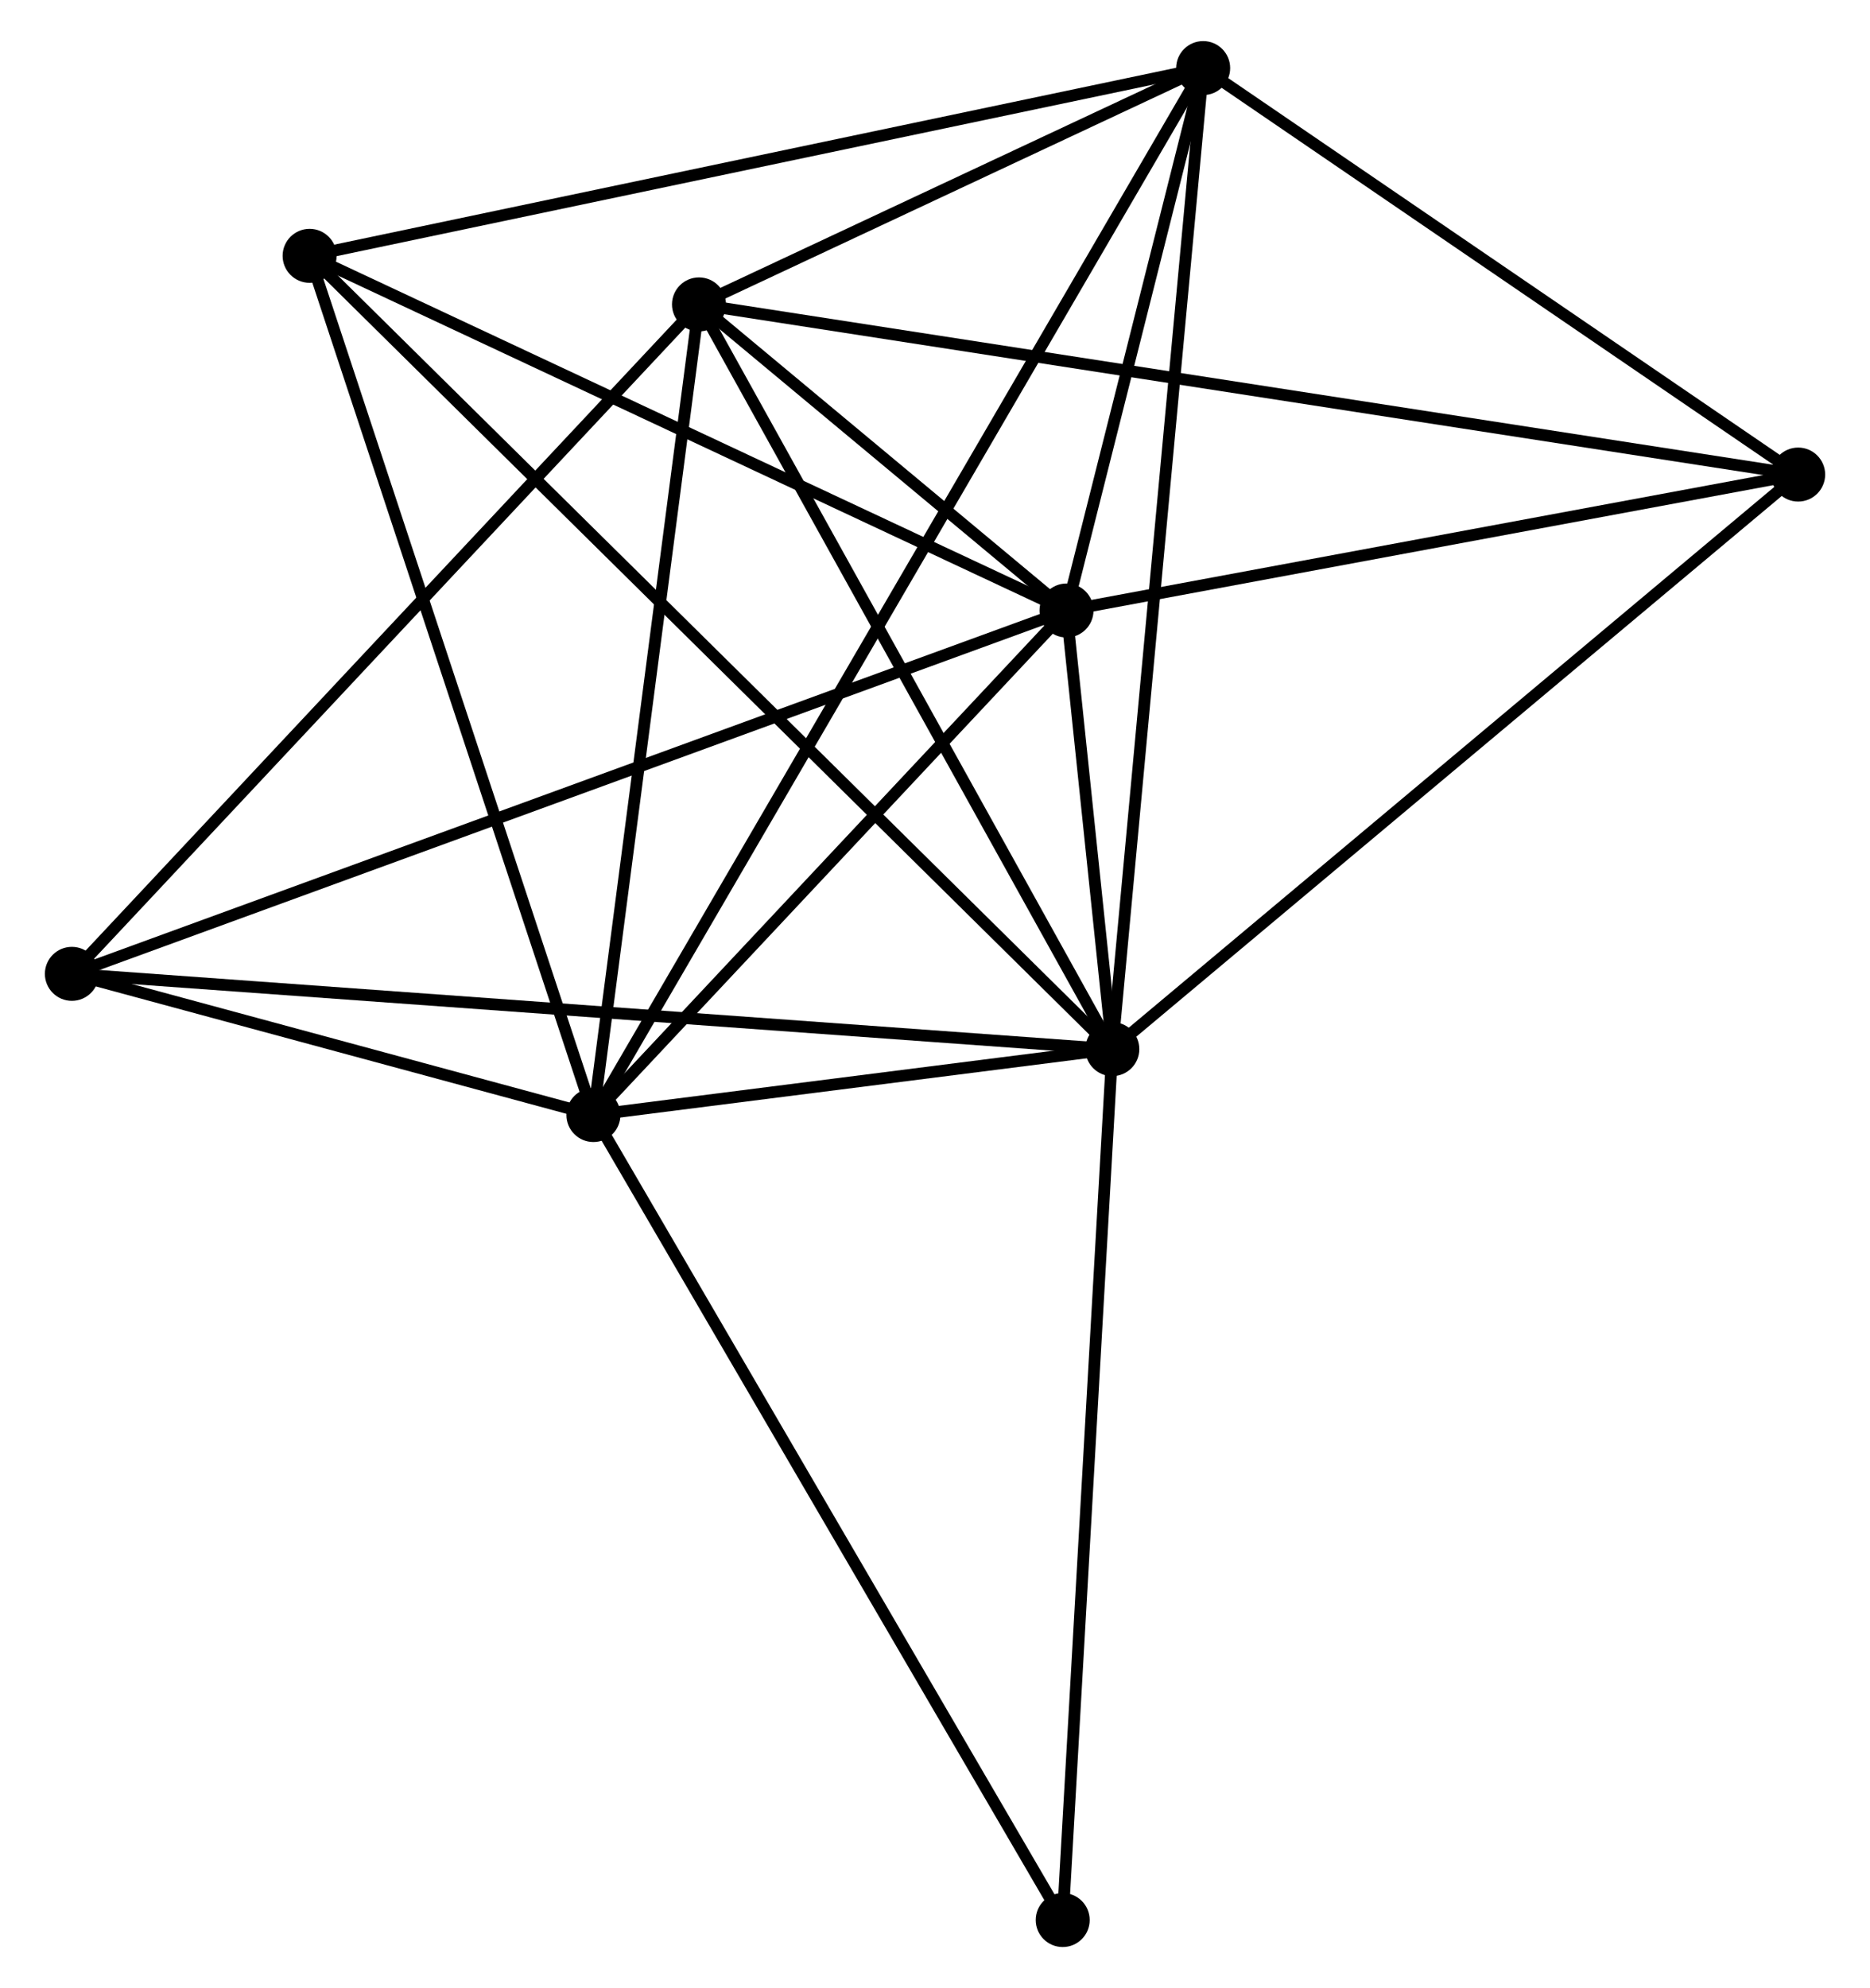 <?xml version="1.0" encoding="UTF-8" standalone="no"?>
<!DOCTYPE svg PUBLIC "-//W3C//DTD SVG 1.1//EN"
 "http://www.w3.org/Graphics/SVG/1.1/DTD/svg11.dtd">
<!-- Generated by graphviz version 2.36.0 (20140111.2315)
 -->
<!-- Title: %3 Pages: 1 -->
<svg width="159pt" height="169pt"
 viewBox="0.00 0.00 158.69 169.36" xmlns="http://www.w3.org/2000/svg" xmlns:xlink="http://www.w3.org/1999/xlink">
<g id="graph0" class="graph" transform="scale(1 1) rotate(0) translate(4 165.356)">
<title>%3</title>
<!-- 0 -->
<g id="node1" class="node"><title>0</title>
<ellipse fill="black" stroke="black" cx="90.454" cy="-75.987" rx="1.8" ry="1.8"/>
</g>
<!-- 1 -->
<g id="node2" class="node"><title>1</title>
<ellipse fill="black" stroke="black" cx="46.24" cy="-70.373" rx="1.8" ry="1.8"/>
</g>
<!-- 0&#45;&#45;1 -->
<g id="edge1" class="edge"><title>0&#45;&#45;1</title>
<path fill="none" stroke="black" d="M88.554,-75.746C81.281,-74.822 55.258,-71.518 48.083,-70.607"/>
</g>
<!-- 2 -->
<g id="node3" class="node"><title>2</title>
<ellipse fill="black" stroke="black" cx="86.551" cy="-113.351" rx="1.8" ry="1.8"/>
</g>
<!-- 0&#45;&#45;2 -->
<g id="edge2" class="edge"><title>0&#45;&#45;2</title>
<path fill="none" stroke="black" d="M90.244,-77.996C89.56,-84.544 87.401,-105.212 86.743,-111.511"/>
</g>
<!-- 3 -->
<g id="node4" class="node"><title>3</title>
<ellipse fill="black" stroke="black" cx="98.195" cy="-159.556" rx="1.8" ry="1.8"/>
</g>
<!-- 0&#45;&#45;3 -->
<g id="edge3" class="edge"><title>0&#45;&#45;3</title>
<path fill="none" stroke="black" d="M90.645,-78.053C91.716,-89.615 96.957,-146.19 98.011,-157.562"/>
</g>
<!-- 4 -->
<g id="node5" class="node"><title>4</title>
<ellipse fill="black" stroke="black" cx="55.235" cy="-139.426" rx="1.8" ry="1.8"/>
</g>
<!-- 0&#45;&#45;4 -->
<g id="edge4" class="edge"><title>0&#45;&#45;4</title>
<path fill="none" stroke="black" d="M89.438,-77.817C84.295,-87.081 61.183,-128.713 56.189,-137.709"/>
</g>
<!-- 5 -->
<g id="node6" class="node"><title>5</title>
<ellipse fill="black" stroke="black" cx="22.057" cy="-143.563" rx="1.8" ry="1.8"/>
</g>
<!-- 0&#45;&#45;5 -->
<g id="edge5" class="edge"><title>0&#45;&#45;5</title>
<path fill="none" stroke="black" d="M89.026,-77.398C80.124,-86.193 32.356,-133.388 23.478,-142.16"/>
</g>
<!-- 6 -->
<g id="node7" class="node"><title>6</title>
<ellipse fill="black" stroke="black" cx="1.8" cy="-82.4" rx="1.8" ry="1.8"/>
</g>
<!-- 0&#45;&#45;6 -->
<g id="edge6" class="edge"><title>0&#45;&#45;6</title>
<path fill="none" stroke="black" d="M88.603,-76.121C77.065,-76.955 15.149,-81.434 3.641,-82.266"/>
</g>
<!-- 7 -->
<g id="node8" class="node"><title>7</title>
<ellipse fill="black" stroke="black" cx="148.894" cy="-124.931" rx="1.8" ry="1.8"/>
</g>
<!-- 0&#45;&#45;7 -->
<g id="edge7" class="edge"><title>0&#45;&#45;7</title>
<path fill="none" stroke="black" d="M91.899,-77.197C99.914,-83.909 138.861,-116.529 147.285,-123.584"/>
</g>
<!-- 8 -->
<g id="node9" class="node"><title>8</title>
<ellipse fill="black" stroke="black" cx="86.227" cy="-1.8" rx="1.8" ry="1.8"/>
</g>
<!-- 0&#45;&#45;8 -->
<g id="edge8" class="edge"><title>0&#45;&#45;8</title>
<path fill="none" stroke="black" d="M90.35,-74.153C89.77,-63.978 86.953,-14.536 86.344,-3.842"/>
</g>
<!-- 1&#45;&#45;2 -->
<g id="edge9" class="edge"><title>1&#45;&#45;2</title>
<path fill="none" stroke="black" d="M47.581,-71.803C53.701,-78.328 78.947,-105.244 85.163,-111.872"/>
</g>
<!-- 1&#45;&#45;3 -->
<g id="edge10" class="edge"><title>1&#45;&#45;3</title>
<path fill="none" stroke="black" d="M47.325,-72.236C54.145,-83.942 91,-147.205 97.284,-157.991"/>
</g>
<!-- 1&#45;&#45;4 -->
<g id="edge11" class="edge"><title>1&#45;&#45;4</title>
<path fill="none" stroke="black" d="M46.499,-72.365C47.813,-82.449 53.716,-127.765 54.992,-137.557"/>
</g>
<!-- 1&#45;&#45;5 -->
<g id="edge12" class="edge"><title>1&#45;&#45;5</title>
<path fill="none" stroke="black" d="M45.642,-72.182C42.296,-82.308 25.925,-131.857 22.634,-141.817"/>
</g>
<!-- 1&#45;&#45;6 -->
<g id="edge13" class="edge"><title>1&#45;&#45;6</title>
<path fill="none" stroke="black" d="M44.33,-70.89C37.02,-72.868 10.865,-79.946 3.653,-81.898"/>
</g>
<!-- 1&#45;&#45;8 -->
<g id="edge14" class="edge"><title>1&#45;&#45;8</title>
<path fill="none" stroke="black" d="M47.228,-68.678C52.712,-59.273 79.362,-13.572 85.126,-3.688"/>
</g>
<!-- 2&#45;&#45;3 -->
<g id="edge15" class="edge"><title>2&#45;&#45;3</title>
<path fill="none" stroke="black" d="M87.051,-115.336C88.966,-122.937 95.82,-150.131 97.71,-157.629"/>
</g>
<!-- 2&#45;&#45;4 -->
<g id="edge16" class="edge"><title>2&#45;&#45;4</title>
<path fill="none" stroke="black" d="M84.867,-114.753C79.379,-119.323 62.057,-133.746 56.778,-138.142"/>
</g>
<!-- 2&#45;&#45;5 -->
<g id="edge17" class="edge"><title>2&#45;&#45;5</title>
<path fill="none" stroke="black" d="M84.69,-114.223C75.272,-118.634 32.949,-138.461 23.803,-142.746"/>
</g>
<!-- 2&#45;&#45;6 -->
<g id="edge18" class="edge"><title>2&#45;&#45;6</title>
<path fill="none" stroke="black" d="M84.781,-112.705C73.751,-108.677 14.562,-87.06 3.56,-83.043"/>
</g>
<!-- 2&#45;&#45;7 -->
<g id="edge19" class="edge"><title>2&#45;&#45;7</title>
<path fill="none" stroke="black" d="M88.349,-113.685C97.293,-115.346 136.94,-122.711 146.712,-124.526"/>
</g>
<!-- 3&#45;&#45;4 -->
<g id="edge20" class="edge"><title>3&#45;&#45;4</title>
<path fill="none" stroke="black" d="M96.35,-158.691C89.283,-155.38 63.998,-143.532 57.027,-140.266"/>
</g>
<!-- 3&#45;&#45;5 -->
<g id="edge21" class="edge"><title>3&#45;&#45;5</title>
<path fill="none" stroke="black" d="M96.313,-159.161C85.779,-156.948 34.235,-146.121 23.874,-143.945"/>
</g>
<!-- 3&#45;&#45;7 -->
<g id="edge22" class="edge"><title>3&#45;&#45;7</title>
<path fill="none" stroke="black" d="M99.882,-158.404C107.58,-153.147 139.331,-131.462 147.149,-126.123"/>
</g>
<!-- 4&#45;&#45;6 -->
<g id="edge23" class="edge"><title>4&#45;&#45;6</title>
<path fill="none" stroke="black" d="M53.914,-138.017C46.586,-130.196 10.973,-92.19 3.271,-83.969"/>
</g>
<!-- 4&#45;&#45;7 -->
<g id="edge24" class="edge"><title>4&#45;&#45;7</title>
<path fill="none" stroke="black" d="M57.192,-139.124C69.38,-137.237 134.791,-127.114 146.949,-125.232"/>
</g>
</g>
</svg>
